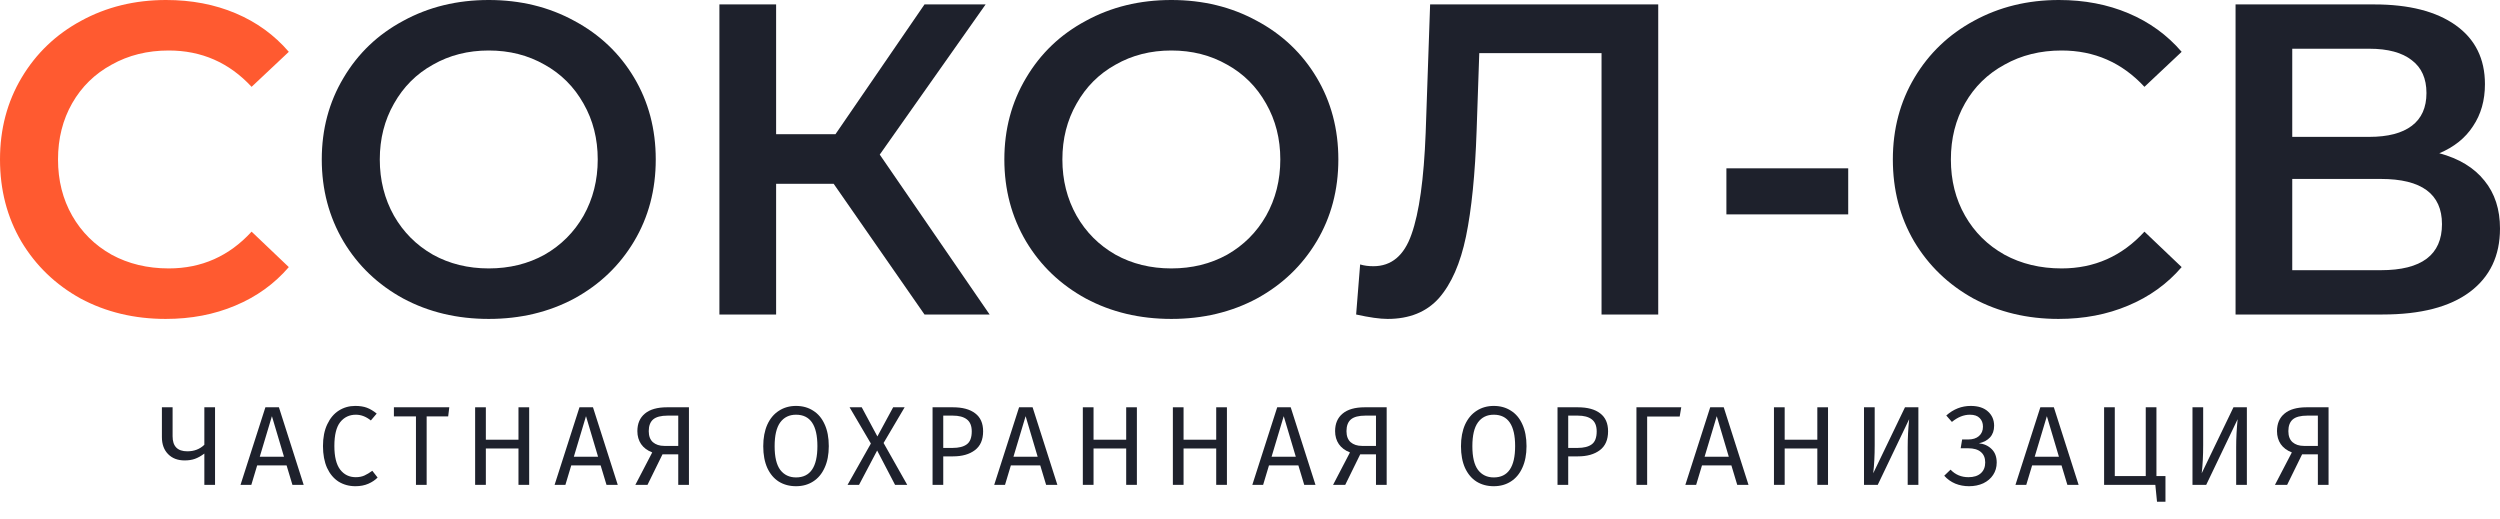 <svg width="130" height="27" viewBox="0 0 130 27" fill="none" xmlns="http://www.w3.org/2000/svg">
<path d="M25.415 16.584C23.772 16.584 22.291 16.231 20.97 15.524C19.649 14.803 18.613 13.812 17.86 12.553C17.108 11.279 16.732 9.858 16.732 8.292C16.732 6.726 17.108 5.313 17.86 4.054C18.613 2.779 19.649 1.789 20.97 1.083C22.291 0.361 23.772 0 25.415 0C27.058 0 28.54 0.361 29.861 1.083C31.181 1.789 32.218 2.772 32.97 4.031C33.723 5.29 34.099 6.71 34.099 8.292C34.099 9.874 33.723 11.294 32.97 12.553C32.218 13.812 31.181 14.803 29.861 15.524C28.54 16.231 27.058 16.584 25.415 16.584ZM25.415 13.958C26.49 13.958 27.458 13.72 28.318 13.244C29.177 12.753 29.853 12.077 30.345 11.217C30.836 10.342 31.082 9.367 31.082 8.292C31.082 7.217 30.836 6.25 30.345 5.39C29.853 4.515 29.177 3.839 28.318 3.363C27.458 2.871 26.49 2.626 25.415 2.626C24.34 2.626 23.373 2.871 22.513 3.363C21.653 3.839 20.978 4.515 20.486 5.39C19.995 6.25 19.749 7.217 19.749 8.292C19.749 9.367 19.995 10.342 20.486 11.217C20.978 12.077 21.653 12.753 22.513 13.244C23.373 13.72 24.34 13.958 25.415 13.958Z" fill="#1E212C"/>
<path d="M43.352 9.559H40.358V16.354H37.409V0.23H40.358V6.979H43.444L48.074 0.23H51.252L45.747 8.039L51.46 16.354H48.074L43.352 9.559Z" fill="#1E212C"/>
<path d="M60.91 16.584C59.267 16.584 57.785 16.231 56.465 15.524C55.144 14.803 54.108 13.812 53.355 12.553C52.603 11.279 52.226 9.858 52.226 8.292C52.226 6.726 52.603 5.313 53.355 4.054C54.108 2.779 55.144 1.789 56.465 1.083C57.785 0.361 59.267 0 60.91 0C62.553 0 64.035 0.361 65.355 1.083C66.676 1.789 67.712 2.772 68.465 4.031C69.217 5.29 69.594 6.71 69.594 8.292C69.594 9.874 69.217 11.294 68.465 12.553C67.712 13.812 66.676 14.803 65.355 15.524C64.035 16.231 62.553 16.584 60.91 16.584ZM60.91 13.958C61.985 13.958 62.952 13.72 63.812 13.244C64.672 12.753 65.348 12.077 65.839 11.217C66.33 10.342 66.576 9.367 66.576 8.292C66.576 7.217 66.33 6.25 65.839 5.39C65.348 4.515 64.672 3.839 63.812 3.363C62.952 2.871 61.985 2.626 60.91 2.626C59.835 2.626 58.868 2.871 58.008 3.363C57.148 3.839 56.472 4.515 55.981 5.39C55.489 6.25 55.244 7.217 55.244 8.292C55.244 9.367 55.489 10.342 55.981 11.217C56.472 12.077 57.148 12.753 58.008 13.244C58.868 13.72 59.835 13.958 60.91 13.958Z" fill="#1E212C"/>
<path d="M86.228 0.23V16.354H83.28V2.764H76.922L76.784 6.795C76.707 9.052 76.523 10.887 76.231 12.3C75.94 13.697 75.471 14.764 74.826 15.501C74.182 16.223 73.291 16.584 72.155 16.584C71.755 16.584 71.21 16.507 70.519 16.354L70.727 13.751C70.926 13.812 71.156 13.843 71.418 13.843C72.354 13.843 73.014 13.29 73.398 12.185C73.798 11.064 74.043 9.305 74.135 6.91L74.366 0.23H86.228Z" fill="#1E212C"/>
<path d="M89.773 8.753H96.107V11.148H89.773V8.753Z" fill="#1E212C"/>
<path d="M107.043 16.584C105.415 16.584 103.941 16.231 102.62 15.524C101.315 14.803 100.286 13.812 99.534 12.553C98.797 11.294 98.428 9.874 98.428 8.292C98.428 6.71 98.805 5.29 99.557 4.031C100.309 2.772 101.338 1.789 102.643 1.083C103.964 0.361 105.438 0 107.066 0C108.386 0 109.592 0.23 110.682 0.691C111.772 1.152 112.694 1.82 113.446 2.695L111.511 4.515C110.344 3.255 108.908 2.626 107.204 2.626C106.098 2.626 105.108 2.871 104.233 3.363C103.357 3.839 102.674 4.507 102.183 5.367C101.691 6.227 101.446 7.202 101.446 8.292C101.446 9.382 101.691 10.357 102.183 11.217C102.674 12.077 103.357 12.753 104.233 13.244C105.108 13.72 106.098 13.958 107.204 13.958C108.908 13.958 110.344 13.321 111.511 12.046L113.446 13.889C112.694 14.764 111.765 15.432 110.659 15.893C109.569 16.354 108.363 16.584 107.043 16.584Z" fill="#1E212C"/>
<path d="M126.844 7.969C127.873 8.246 128.656 8.722 129.194 9.398C129.731 10.058 130 10.887 130 11.885C130 13.298 129.478 14.396 128.434 15.179C127.39 15.962 125.877 16.354 123.896 16.354H116.249V0.23H123.459C125.271 0.23 126.683 0.591 127.697 1.313C128.71 2.035 129.217 3.056 129.217 4.376C129.217 5.221 129.01 5.95 128.595 6.564C128.196 7.179 127.612 7.647 126.844 7.969ZM119.197 7.117H123.205C124.173 7.117 124.91 6.925 125.416 6.541C125.923 6.158 126.176 5.589 126.176 4.837C126.176 4.085 125.923 3.516 125.416 3.133C124.91 2.733 124.173 2.534 123.205 2.534H119.197V7.117ZM123.804 14.05C125.923 14.05 126.983 13.252 126.983 11.655C126.983 10.088 125.923 9.305 123.804 9.305H119.197V14.05H123.804Z" fill="#1E212C"/>
<path d="M11.182 21.179V25.212H10.626V23.585C10.454 23.714 10.29 23.805 10.134 23.86C9.982 23.915 9.804 23.942 9.601 23.942C9.242 23.942 8.955 23.833 8.741 23.614C8.526 23.396 8.419 23.101 8.419 22.73V21.179H8.975V22.689C8.975 23.208 9.231 23.468 9.742 23.468C10.097 23.468 10.392 23.355 10.626 23.128V21.179H11.182Z" fill="#1E212C"/>
<path d="M15.206 25.212L14.902 24.2H13.373L13.069 25.212H12.507L13.801 21.179H14.504L15.791 25.212H15.206ZM13.508 23.749H14.767L14.14 21.641L13.508 23.749Z" fill="#1E212C"/>
<path d="M18.47 21.108C18.712 21.108 18.915 21.14 19.079 21.202C19.247 21.265 19.416 21.366 19.588 21.506L19.284 21.864C19.038 21.665 18.778 21.565 18.505 21.565C18.169 21.565 17.898 21.694 17.691 21.951C17.488 22.209 17.387 22.623 17.387 23.193C17.387 23.747 17.488 24.157 17.691 24.422C17.894 24.684 18.163 24.814 18.499 24.814C18.671 24.814 18.821 24.785 18.95 24.727C19.079 24.668 19.215 24.586 19.36 24.481L19.635 24.832C19.51 24.961 19.35 25.068 19.155 25.154C18.96 25.24 18.735 25.283 18.482 25.283C18.154 25.283 17.861 25.203 17.603 25.043C17.35 24.879 17.151 24.641 17.006 24.328C16.866 24.012 16.795 23.634 16.795 23.193C16.795 22.752 16.869 22.375 17.018 22.063C17.166 21.747 17.367 21.509 17.621 21.348C17.875 21.188 18.158 21.108 18.47 21.108Z" fill="#1E212C"/>
<path d="M23.363 21.179L23.305 21.653H22.186V25.212H21.63V21.653H20.483V21.179H23.363Z" fill="#1E212C"/>
<path d="M26.961 25.212V23.321H25.264V25.212H24.707V21.179H25.264V22.865H26.961V21.179H27.517V25.212H26.961Z" fill="#1E212C"/>
<path d="M31.538 25.212L31.233 24.2H29.705L29.401 25.212H28.839L30.133 21.179H30.835L32.123 25.212H31.538ZM29.84 23.749H31.099L30.472 21.641L29.84 23.749Z" fill="#1E212C"/>
<path d="M35.825 21.179V25.212H35.269V23.626H34.449L33.67 25.212H33.038L33.916 23.526C33.663 23.429 33.469 23.284 33.337 23.093C33.208 22.902 33.143 22.677 33.143 22.42C33.143 22.026 33.274 21.721 33.536 21.506C33.797 21.288 34.18 21.179 34.683 21.179H35.825ZM35.269 23.187V21.612H34.718C34.371 21.612 34.119 21.678 33.963 21.811C33.811 21.944 33.735 22.147 33.735 22.42C33.735 22.674 33.807 22.865 33.951 22.994C34.1 23.122 34.297 23.187 34.543 23.187H35.269Z" fill="#1E212C"/>
<path d="M41.393 21.108C41.733 21.108 42.029 21.19 42.283 21.354C42.541 21.514 42.74 21.75 42.88 22.063C43.025 22.375 43.097 22.753 43.097 23.198C43.097 23.636 43.025 24.01 42.88 24.323C42.74 24.635 42.541 24.873 42.283 25.037C42.029 25.201 41.733 25.283 41.393 25.283C41.053 25.283 40.755 25.203 40.497 25.043C40.244 24.883 40.044 24.646 39.9 24.334C39.76 24.022 39.689 23.645 39.689 23.204C39.689 22.771 39.76 22.396 39.9 22.08C40.044 21.764 40.246 21.524 40.503 21.36C40.761 21.192 41.057 21.108 41.393 21.108ZM41.393 21.565C41.042 21.565 40.769 21.698 40.573 21.963C40.378 22.229 40.281 22.642 40.281 23.204C40.281 23.762 40.378 24.172 40.573 24.434C40.773 24.695 41.046 24.826 41.393 24.826C42.135 24.826 42.505 24.284 42.505 23.198C42.505 22.11 42.135 21.565 41.393 21.565Z" fill="#1E212C"/>
<path d="M45.946 23.035L47.176 25.212H46.543L45.612 23.427L44.67 25.212H44.073L45.285 23.064L44.178 21.179H44.81L45.624 22.695L46.444 21.179H47.041L45.946 23.035Z" fill="#1E212C"/>
<path d="M49.553 21.179C50.053 21.179 50.439 21.284 50.712 21.495C50.985 21.702 51.122 22.012 51.122 22.426C51.122 22.867 50.98 23.195 50.694 23.409C50.41 23.624 50.031 23.731 49.559 23.731H49.049V25.212H48.493V21.179H49.553ZM49.535 23.292C49.859 23.292 50.105 23.23 50.273 23.105C50.445 22.98 50.531 22.756 50.531 22.431C50.531 22.143 50.445 21.934 50.273 21.805C50.105 21.676 49.863 21.612 49.547 21.612H49.049V23.292H49.535Z" fill="#1E212C"/>
<path d="M54.398 25.212L54.093 24.2H52.565L52.261 25.212H51.699L52.992 21.179H53.695L54.983 25.212H54.398ZM52.7 23.749H53.958L53.332 21.641L52.7 23.749Z" fill="#1E212C"/>
<path d="M58.562 25.212V23.321H56.864V25.212H56.307V21.179H56.864V22.865H58.562V21.179H59.118V25.212H58.562Z" fill="#1E212C"/>
<path d="M63.243 25.212V23.321H61.545V25.212H60.989V21.179H61.545V22.865H63.243V21.179H63.8V25.212H63.243Z" fill="#1E212C"/>
<path d="M67.82 25.212L67.515 24.2H65.987L65.683 25.212H65.121L66.415 21.179H67.117L68.405 25.212H67.82ZM66.122 23.749H67.381L66.754 21.641L66.122 23.749Z" fill="#1E212C"/>
<path d="M72.107 21.179V25.212H71.551V23.626H70.731L69.952 25.212H69.32L70.198 23.526C69.945 23.429 69.751 23.284 69.619 23.093C69.49 22.902 69.425 22.677 69.425 22.42C69.425 22.026 69.556 21.721 69.818 21.506C70.079 21.288 70.462 21.179 70.965 21.179H72.107ZM71.551 23.187V21.612H71C70.653 21.612 70.401 21.678 70.245 21.811C70.093 21.944 70.017 22.147 70.017 22.42C70.017 22.674 70.089 22.865 70.233 22.994C70.382 23.122 70.579 23.187 70.825 23.187H71.551Z" fill="#1E212C"/>
<path d="M77.675 21.108C78.015 21.108 78.311 21.19 78.565 21.354C78.823 21.514 79.022 21.75 79.162 22.063C79.306 22.375 79.379 22.753 79.379 23.198C79.379 23.636 79.306 24.01 79.162 24.323C79.022 24.635 78.823 24.873 78.565 25.037C78.311 25.201 78.015 25.283 77.675 25.283C77.335 25.283 77.037 25.203 76.779 25.043C76.526 24.883 76.327 24.646 76.182 24.334C76.042 24.022 75.971 23.645 75.971 23.204C75.971 22.771 76.042 22.396 76.182 22.08C76.327 21.764 76.528 21.524 76.785 21.36C77.043 21.192 77.339 21.108 77.675 21.108ZM77.675 21.565C77.324 21.565 77.051 21.698 76.855 21.963C76.66 22.229 76.563 22.642 76.563 23.204C76.563 23.762 76.66 24.172 76.855 24.434C77.055 24.695 77.328 24.826 77.675 24.826C78.417 24.826 78.787 24.284 78.787 23.198C78.787 22.11 78.417 21.565 77.675 21.565Z" fill="#1E212C"/>
<path d="M82.051 21.179C82.55 21.179 82.937 21.284 83.21 21.495C83.483 21.702 83.62 22.012 83.62 22.426C83.62 22.867 83.477 23.195 83.192 23.409C82.907 23.624 82.529 23.731 82.056 23.731H81.547V25.212H80.991V21.179H82.051ZM82.033 23.292C82.357 23.292 82.603 23.23 82.771 23.105C82.942 22.98 83.028 22.756 83.028 22.431C83.028 22.143 82.942 21.934 82.771 21.805C82.603 21.676 82.361 21.612 82.045 21.612H81.547V23.292H82.033Z" fill="#1E212C"/>
<path d="M87.425 21.179L87.344 21.659H85.652V25.212H85.095V21.179H87.425Z" fill="#1E212C"/>
<path d="M90.336 25.212L90.032 24.2H88.504L88.2 25.212H87.638L88.931 21.179H89.634L90.922 25.212H90.336ZM88.639 23.749H89.897L89.271 21.641L88.639 23.749Z" fill="#1E212C"/>
<path d="M94.501 25.212V23.321H92.803V25.212H92.246V21.179H92.803V22.865H94.501V21.179H95.057V25.212H94.501Z" fill="#1E212C"/>
<path d="M99.756 25.212H99.2V23.245C99.2 22.789 99.225 22.307 99.276 21.799L97.643 25.212H96.928V21.179H97.484V23.146C97.484 23.692 97.459 24.18 97.408 24.609L99.059 21.179H99.756V25.212Z" fill="#1E212C"/>
<path d="M102.388 25.283C102.135 25.283 101.897 25.238 101.674 25.148C101.452 25.054 101.26 24.918 101.1 24.738L101.428 24.422C101.678 24.684 101.988 24.814 102.359 24.814C102.636 24.814 102.851 24.746 103.003 24.609C103.155 24.473 103.231 24.285 103.231 24.047C103.231 23.809 103.155 23.628 103.003 23.503C102.855 23.374 102.634 23.31 102.342 23.31H101.955L102.031 22.853H102.347C102.582 22.853 102.767 22.794 102.904 22.677C103.044 22.556 103.114 22.392 103.114 22.186C103.114 22.002 103.058 21.854 102.945 21.741C102.835 21.624 102.666 21.565 102.435 21.565C102.115 21.565 101.803 21.69 101.499 21.94L101.206 21.606C101.58 21.274 102.004 21.108 102.476 21.108C102.867 21.108 103.167 21.206 103.378 21.401C103.589 21.592 103.694 21.838 103.694 22.139C103.694 22.385 103.624 22.586 103.483 22.742C103.343 22.894 103.15 22.997 102.904 23.052C103.169 23.079 103.39 23.179 103.565 23.351C103.741 23.522 103.829 23.757 103.829 24.053C103.829 24.295 103.766 24.51 103.641 24.697C103.52 24.881 103.351 25.025 103.132 25.131C102.913 25.232 102.666 25.283 102.388 25.283Z" fill="#1E212C"/>
<path d="M107.503 25.212L107.199 24.2H105.671L105.366 25.212H104.804L106.098 21.179H106.8L108.088 25.212H107.503ZM105.805 23.749H107.064L106.437 21.641L105.805 23.749Z" fill="#1E212C"/>
<path d="M112.135 24.756H112.604V26.091H112.165L112.077 25.212H109.413V21.179H109.969V24.756H111.579V21.179H112.135V24.756Z" fill="#1E212C"/>
<path d="M116.837 25.212H116.281V23.245C116.281 22.789 116.306 22.307 116.357 21.799L114.723 25.212H114.009V21.179H114.565V23.146C114.565 23.692 114.54 24.18 114.489 24.609L116.14 21.179H116.837V25.212Z" fill="#1E212C"/>
<path d="M121.085 21.179V25.212H120.529V23.626H119.709L118.931 25.212H118.298L119.176 23.526C118.923 23.429 118.73 23.284 118.597 23.093C118.468 22.902 118.404 22.677 118.404 22.42C118.404 22.026 118.534 21.721 118.796 21.506C119.057 21.288 119.44 21.179 119.943 21.179H121.085ZM120.529 23.187V21.612H119.979C119.631 21.612 119.379 21.678 119.223 21.811C119.071 21.944 118.995 22.147 118.995 22.42C118.995 22.674 119.067 22.865 119.212 22.994C119.36 23.122 119.557 23.187 119.803 23.187H120.529Z" fill="#1E212C"/>
<path d="M8.614 16.584C6.987 16.584 5.513 16.231 4.192 15.524C2.887 14.803 1.858 13.812 1.106 12.553C0.369 11.294 0 9.874 0 8.292C0 6.71 0.376 5.29 1.129 4.031C1.881 2.772 2.91 1.789 4.215 1.083C5.536 0.361 7.01 0 8.637 0C9.958 0 11.163 0.23 12.254 0.691C13.344 1.152 14.265 1.82 15.018 2.695L13.083 4.515C11.916 3.255 10.48 2.626 8.776 2.626C7.67 2.626 6.68 2.871 5.804 3.363C4.929 3.839 4.246 4.507 3.754 5.367C3.263 6.227 3.017 7.202 3.017 8.292C3.017 9.382 3.263 10.357 3.754 11.217C4.246 12.077 4.929 12.753 5.804 13.244C6.68 13.72 7.67 13.958 8.776 13.958C10.48 13.958 11.916 13.321 13.083 12.046L15.018 13.889C14.265 14.764 13.336 15.432 12.231 15.893C11.14 16.354 9.935 16.584 8.614 16.584Z" fill="#FF5A30"/>
</svg>
